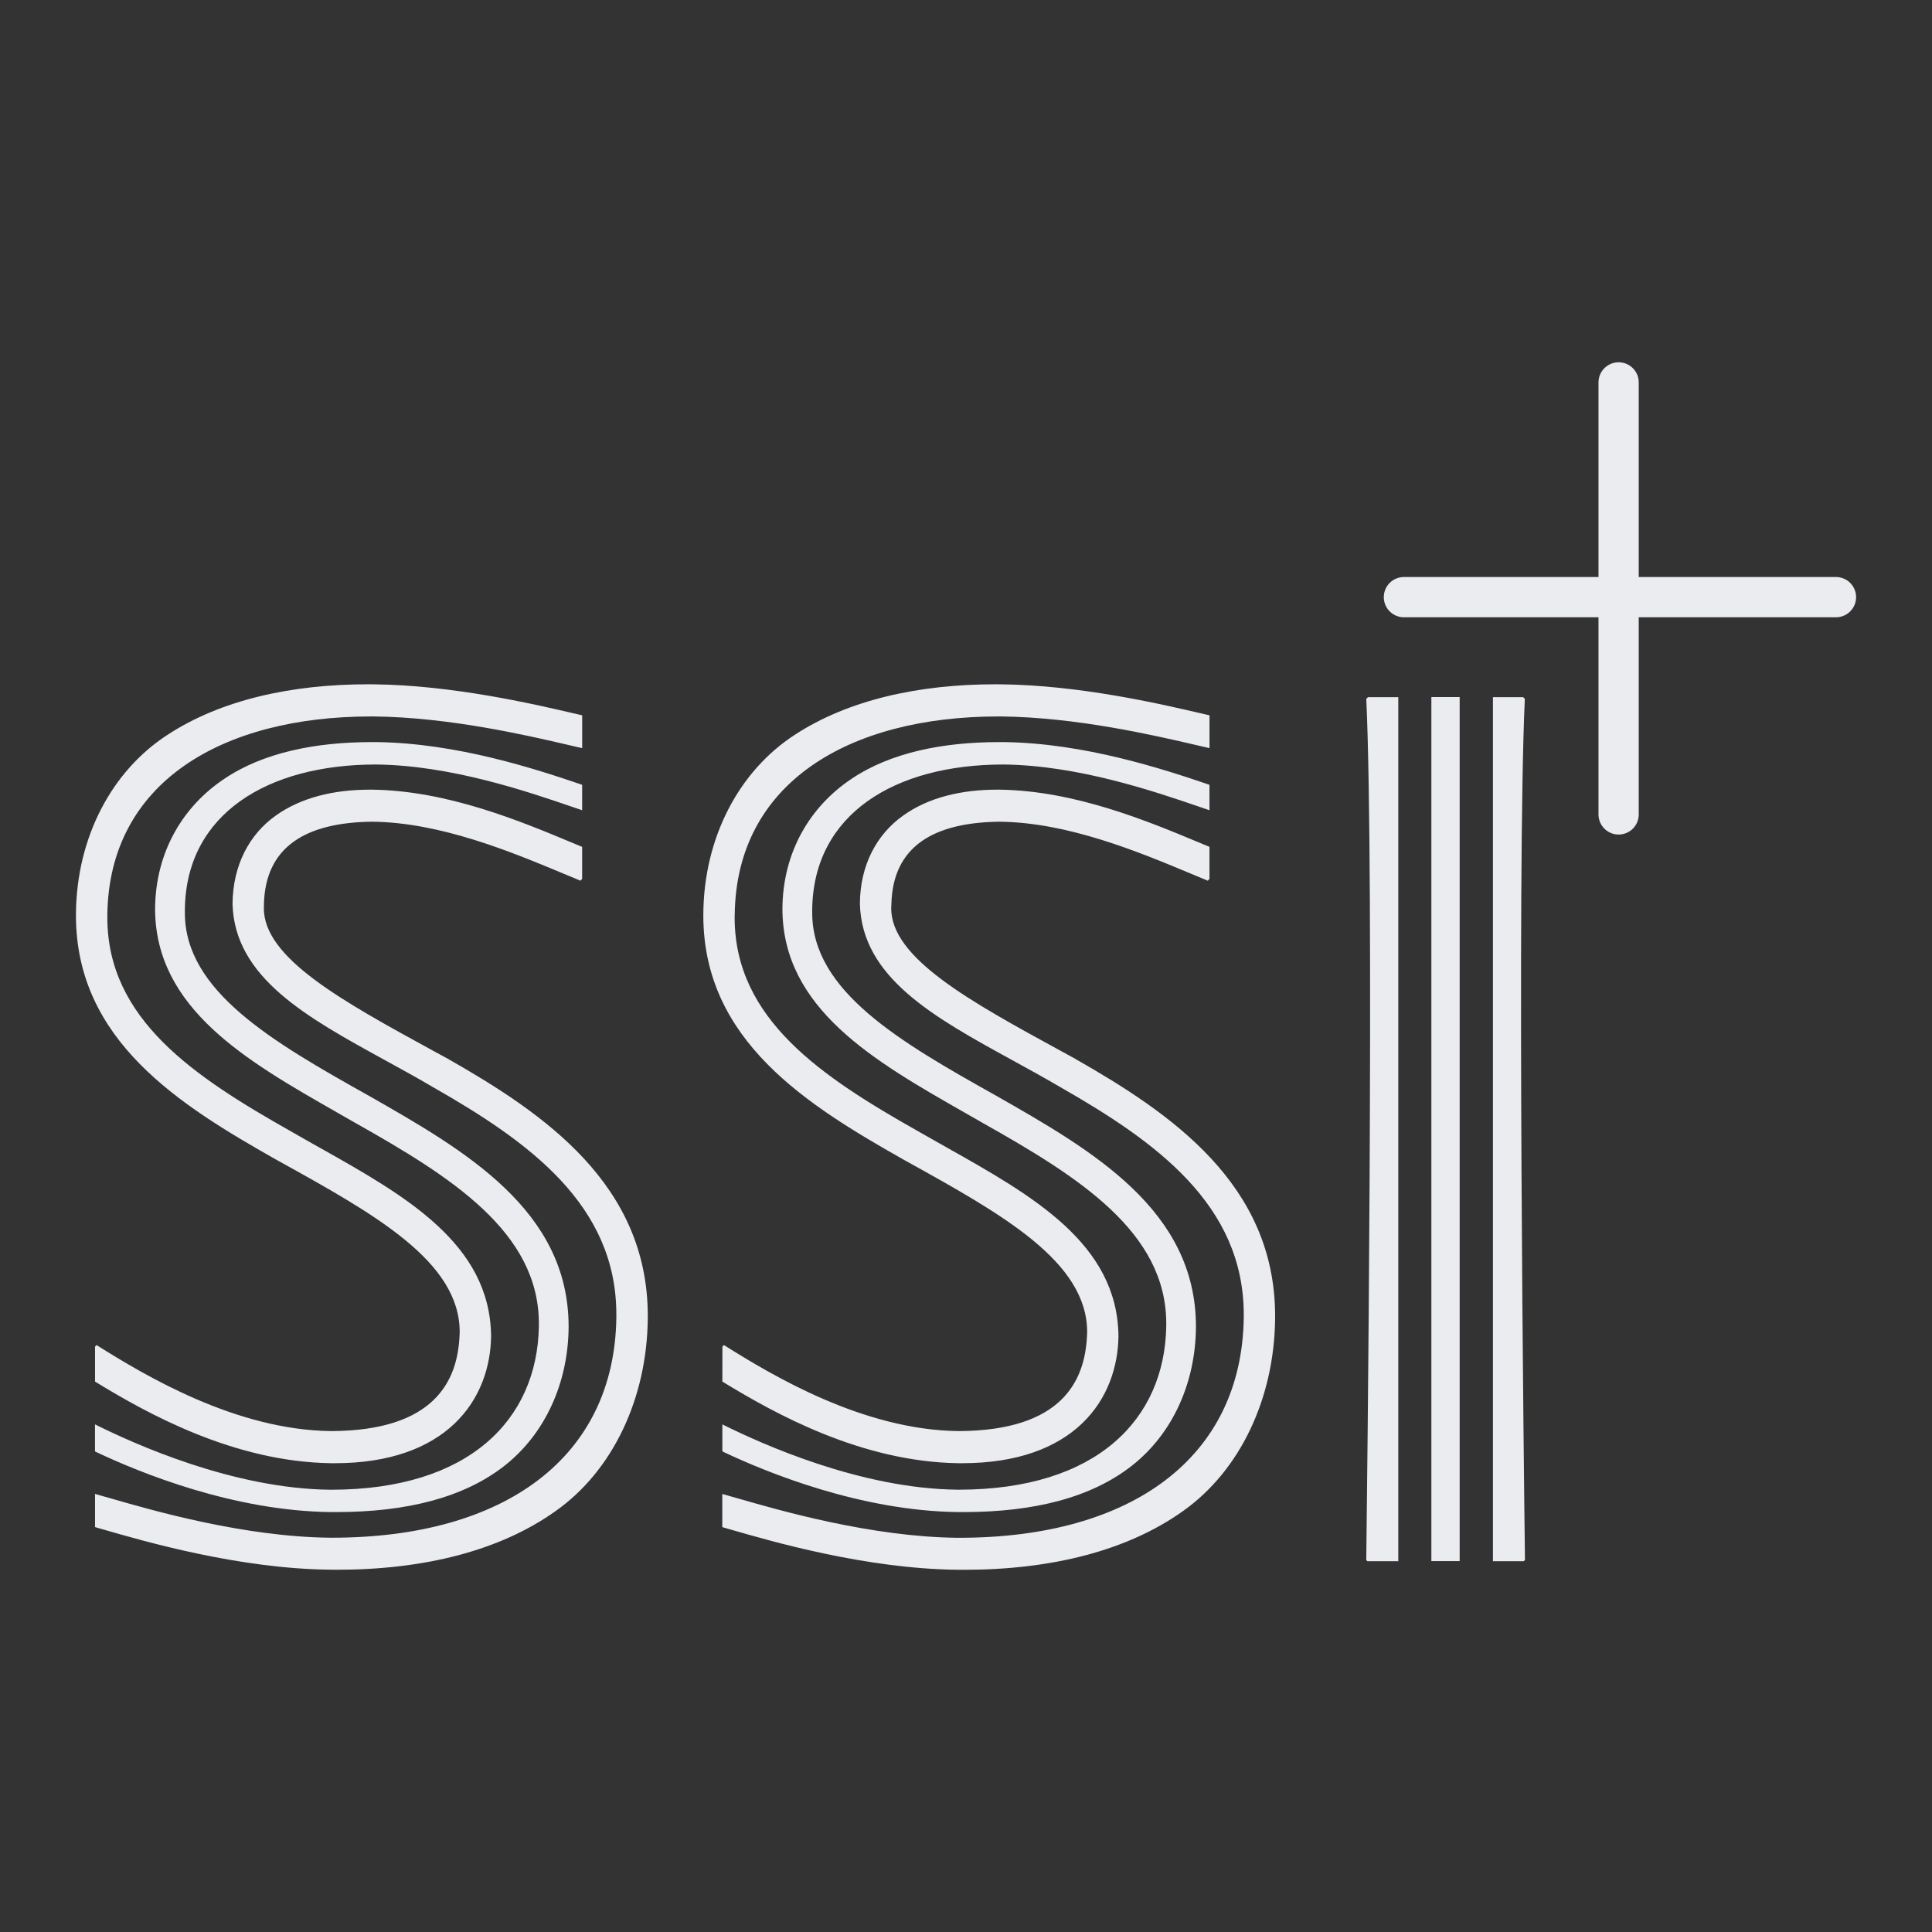 <svg width="48" height="48" viewBox="0 0 48 48" fill="none" xmlns="http://www.w3.org/2000/svg">
<rect x="0" y="0" width="48" height="48" fill="#333333" stroke="none"/>
<line x1="40.214" y1="9.501" x2="40.214" y2="20.234" stroke="#EAECEF" stroke-linecap="round"/>
<line x1="45.614" y1="14.836" x2="34.88" y2="14.836" stroke="#EAECEF" stroke-linecap="round"/>
<path fill-rule="evenodd" clip-rule="evenodd" d="M26.724 26.311C26.601 26.244 26.478 26.177 26.356 26.11C24.099 24.877 22.127 23.8 22.142 22.553L22.146 22.472C22.177 21.016 23.209 20.435 24.829 20.415C26.536 20.431 28.296 21.166 29.619 21.719C29.746 21.772 29.869 21.823 29.987 21.872L30.006 21.881L30.049 21.837V21.039L30.024 21.029L29.887 20.973L29.819 20.944C28.506 20.396 26.706 19.645 24.837 19.619H24.773C23.892 19.619 23.072 19.809 22.438 20.263C21.785 20.726 21.366 21.493 21.364 22.462C21.417 24.291 23.205 25.273 25.149 26.339C25.545 26.556 25.947 26.777 26.343 27.009C28.716 28.364 30.901 29.93 30.901 32.665V32.737C30.851 36.209 28.125 38.201 23.849 38.206H23.783C21.644 38.182 19.391 37.532 18.349 37.232C18.203 37.19 18.08 37.155 17.986 37.129L17.945 37.117V37.941L17.959 37.945C18.015 37.961 18.076 37.978 18.142 37.998L18.147 37.999C19.177 38.298 21.51 38.974 23.774 39L23.953 39.001C26.13 39.001 28.012 38.525 29.393 37.541C30.81 36.537 31.664 34.739 31.68 32.746V32.694C31.678 29.429 29.105 27.669 26.723 26.312L26.724 26.311ZM2.361 34.325C3.649 35.114 5.804 36.318 8.222 36.353H8.321C9.687 36.353 10.662 35.97 11.294 35.368C11.941 34.751 12.192 33.939 12.201 33.197C12.178 30.895 10.062 29.705 7.924 28.503C7.691 28.372 7.458 28.241 7.228 28.108C4.839 26.759 2.664 25.328 2.667 22.793V22.718C2.712 19.448 5.501 17.802 9.215 17.8H9.283C11.158 17.819 13.106 18.272 14.102 18.504L14.282 18.546C14.327 18.556 14.369 18.565 14.408 18.574L14.464 18.587V17.772L14.429 17.764L14.328 17.74L14.233 17.718C13.226 17.485 11.24 17.024 9.292 17.002L9.143 17.001C7.24 17.001 5.483 17.389 4.155 18.261C2.788 19.149 1.901 20.789 1.887 22.708V22.744C1.887 25.859 4.474 27.459 6.851 28.805L6.927 28.847C9.303 30.164 11.429 31.342 11.421 33.103L11.417 33.186C11.367 34.319 10.788 35.543 8.233 35.555C5.864 35.532 3.613 34.18 2.413 33.427L2.398 33.418L2.361 33.457V34.325ZM23.809 36.353C21.39 36.318 19.237 35.114 17.947 34.325L17.948 33.457L17.985 33.418L18 33.427C19.2 34.18 21.452 35.532 23.822 35.555C26.375 35.543 26.955 34.319 27.006 33.186L27.01 33.103C27.016 31.343 24.892 30.166 22.52 28.85L22.439 28.805C20.061 27.459 17.474 25.859 17.474 22.744V22.708C17.487 20.789 18.374 19.149 19.739 18.261C21.069 17.389 22.824 17.001 24.729 17.001L24.877 17.002C26.824 17.024 28.809 17.484 29.816 17.718L29.822 17.719L29.896 17.736L30.015 17.764L30.05 17.772V18.587L29.994 18.574C29.954 18.565 29.912 18.555 29.866 18.545L29.69 18.504L29.684 18.503C28.687 18.271 26.741 17.819 24.867 17.8H24.803C21.089 17.802 18.296 19.448 18.254 22.718L18.252 22.793C18.252 25.328 20.426 26.759 22.814 28.108C23.045 28.241 23.279 28.373 23.513 28.504C25.649 29.706 27.765 30.896 27.788 33.197C27.779 33.939 27.528 34.751 26.881 35.368C26.249 35.97 25.274 36.353 23.908 36.353H23.809ZM24.929 18.994H24.926C22.241 18.995 20.21 20.215 20.179 22.592V22.671C20.174 24.623 22.357 25.884 24.757 27.227C27.128 28.578 29.71 30.059 29.713 32.953V32.97C29.704 34.338 29.145 35.614 28.117 36.418C27.118 37.202 25.703 37.567 23.94 37.567H23.796C21.39 37.536 19.082 36.598 17.961 36.067L17.947 36.059V35.388L17.986 35.408C18.914 35.866 21.37 36.988 23.798 37.011H23.825C27.254 37.008 28.93 35.261 28.975 32.962V32.888C28.98 30.608 26.795 29.237 24.399 27.89C24.332 27.852 24.266 27.814 24.199 27.775L24.063 27.698L23.95 27.633C21.721 26.361 19.447 25.064 19.439 22.583C19.446 21.145 20.149 20.022 21.152 19.353H21.151C22.127 18.694 23.435 18.437 24.822 18.437H24.936C26.951 18.462 28.914 19.112 30.049 19.498V20.129H30.045L29.982 20.107L29.898 20.079L29.809 20.048C28.681 19.662 26.786 19.013 24.929 18.994ZM9.344 18.994H9.339C6.654 18.995 4.622 20.215 4.593 22.593V22.672C4.587 24.624 6.772 25.884 9.171 27.228C11.542 28.579 14.124 30.06 14.127 32.954V32.97C14.118 34.338 13.557 35.614 12.531 36.419C11.53 37.202 10.116 37.567 8.355 37.567H8.208C5.802 37.537 3.494 36.599 2.373 36.067L2.36 36.059V35.388L2.4 35.408C3.327 35.866 5.784 36.989 8.21 37.012H8.238C11.667 37.008 13.344 35.261 13.388 32.962V32.888C13.39 30.608 11.207 29.238 8.813 27.89C8.664 27.804 8.514 27.718 8.364 27.633C6.136 26.361 3.862 25.064 3.853 22.583C3.862 21.145 4.565 20.022 5.568 19.353C6.541 18.694 7.85 18.437 9.236 18.437H9.351C11.367 18.462 13.328 19.112 14.463 19.498V20.129H14.46L14.394 20.106L14.228 20.05C13.101 19.664 11.2 19.013 9.344 18.994ZM11.137 26.311C11.012 26.243 10.888 26.175 10.765 26.108C8.51 24.875 6.54 23.799 6.556 22.553L6.557 22.472C6.59 21.016 7.622 20.435 9.242 20.415C10.948 20.431 12.709 21.166 14.033 21.719L14.036 21.72C14.162 21.773 14.283 21.823 14.401 21.872L14.419 21.881L14.463 21.837V21.039L14.435 21.029L14.241 20.948C12.929 20.4 11.123 19.645 9.251 19.619H9.186C8.306 19.619 7.487 19.809 6.851 20.263C6.198 20.726 5.784 21.493 5.777 22.462C5.831 24.29 7.618 25.271 9.56 26.337C9.956 26.554 10.359 26.775 10.755 27.008C13.13 28.362 15.316 29.928 15.313 32.663V32.736C15.265 36.208 12.541 38.199 8.264 38.204H8.197C6.06 38.181 3.804 37.531 2.762 37.23C2.617 37.188 2.494 37.153 2.4 37.127L2.361 37.115V37.94L2.372 37.943C2.428 37.959 2.49 37.977 2.557 37.997L2.559 37.997C3.589 38.296 5.926 38.973 8.189 38.998L8.367 39C10.547 39 12.427 38.524 13.807 37.54C15.227 36.536 16.078 34.739 16.094 32.744V32.692C16.093 29.427 13.521 27.668 11.137 26.311ZM35.562 38.785H36.265V17.319H35.562V38.785ZM33.945 38.715L33.944 38.758L33.972 38.788H34.74V17.321H33.988L33.945 17.364C34.151 21.818 33.959 37.53 33.945 38.715ZM37.886 38.654L37.886 38.656L37.887 38.758L37.857 38.788H37.092V17.321H37.843L37.884 17.364C37.681 21.753 37.866 37.076 37.886 38.654Z" fill="#EAECEF"/>
</svg>
